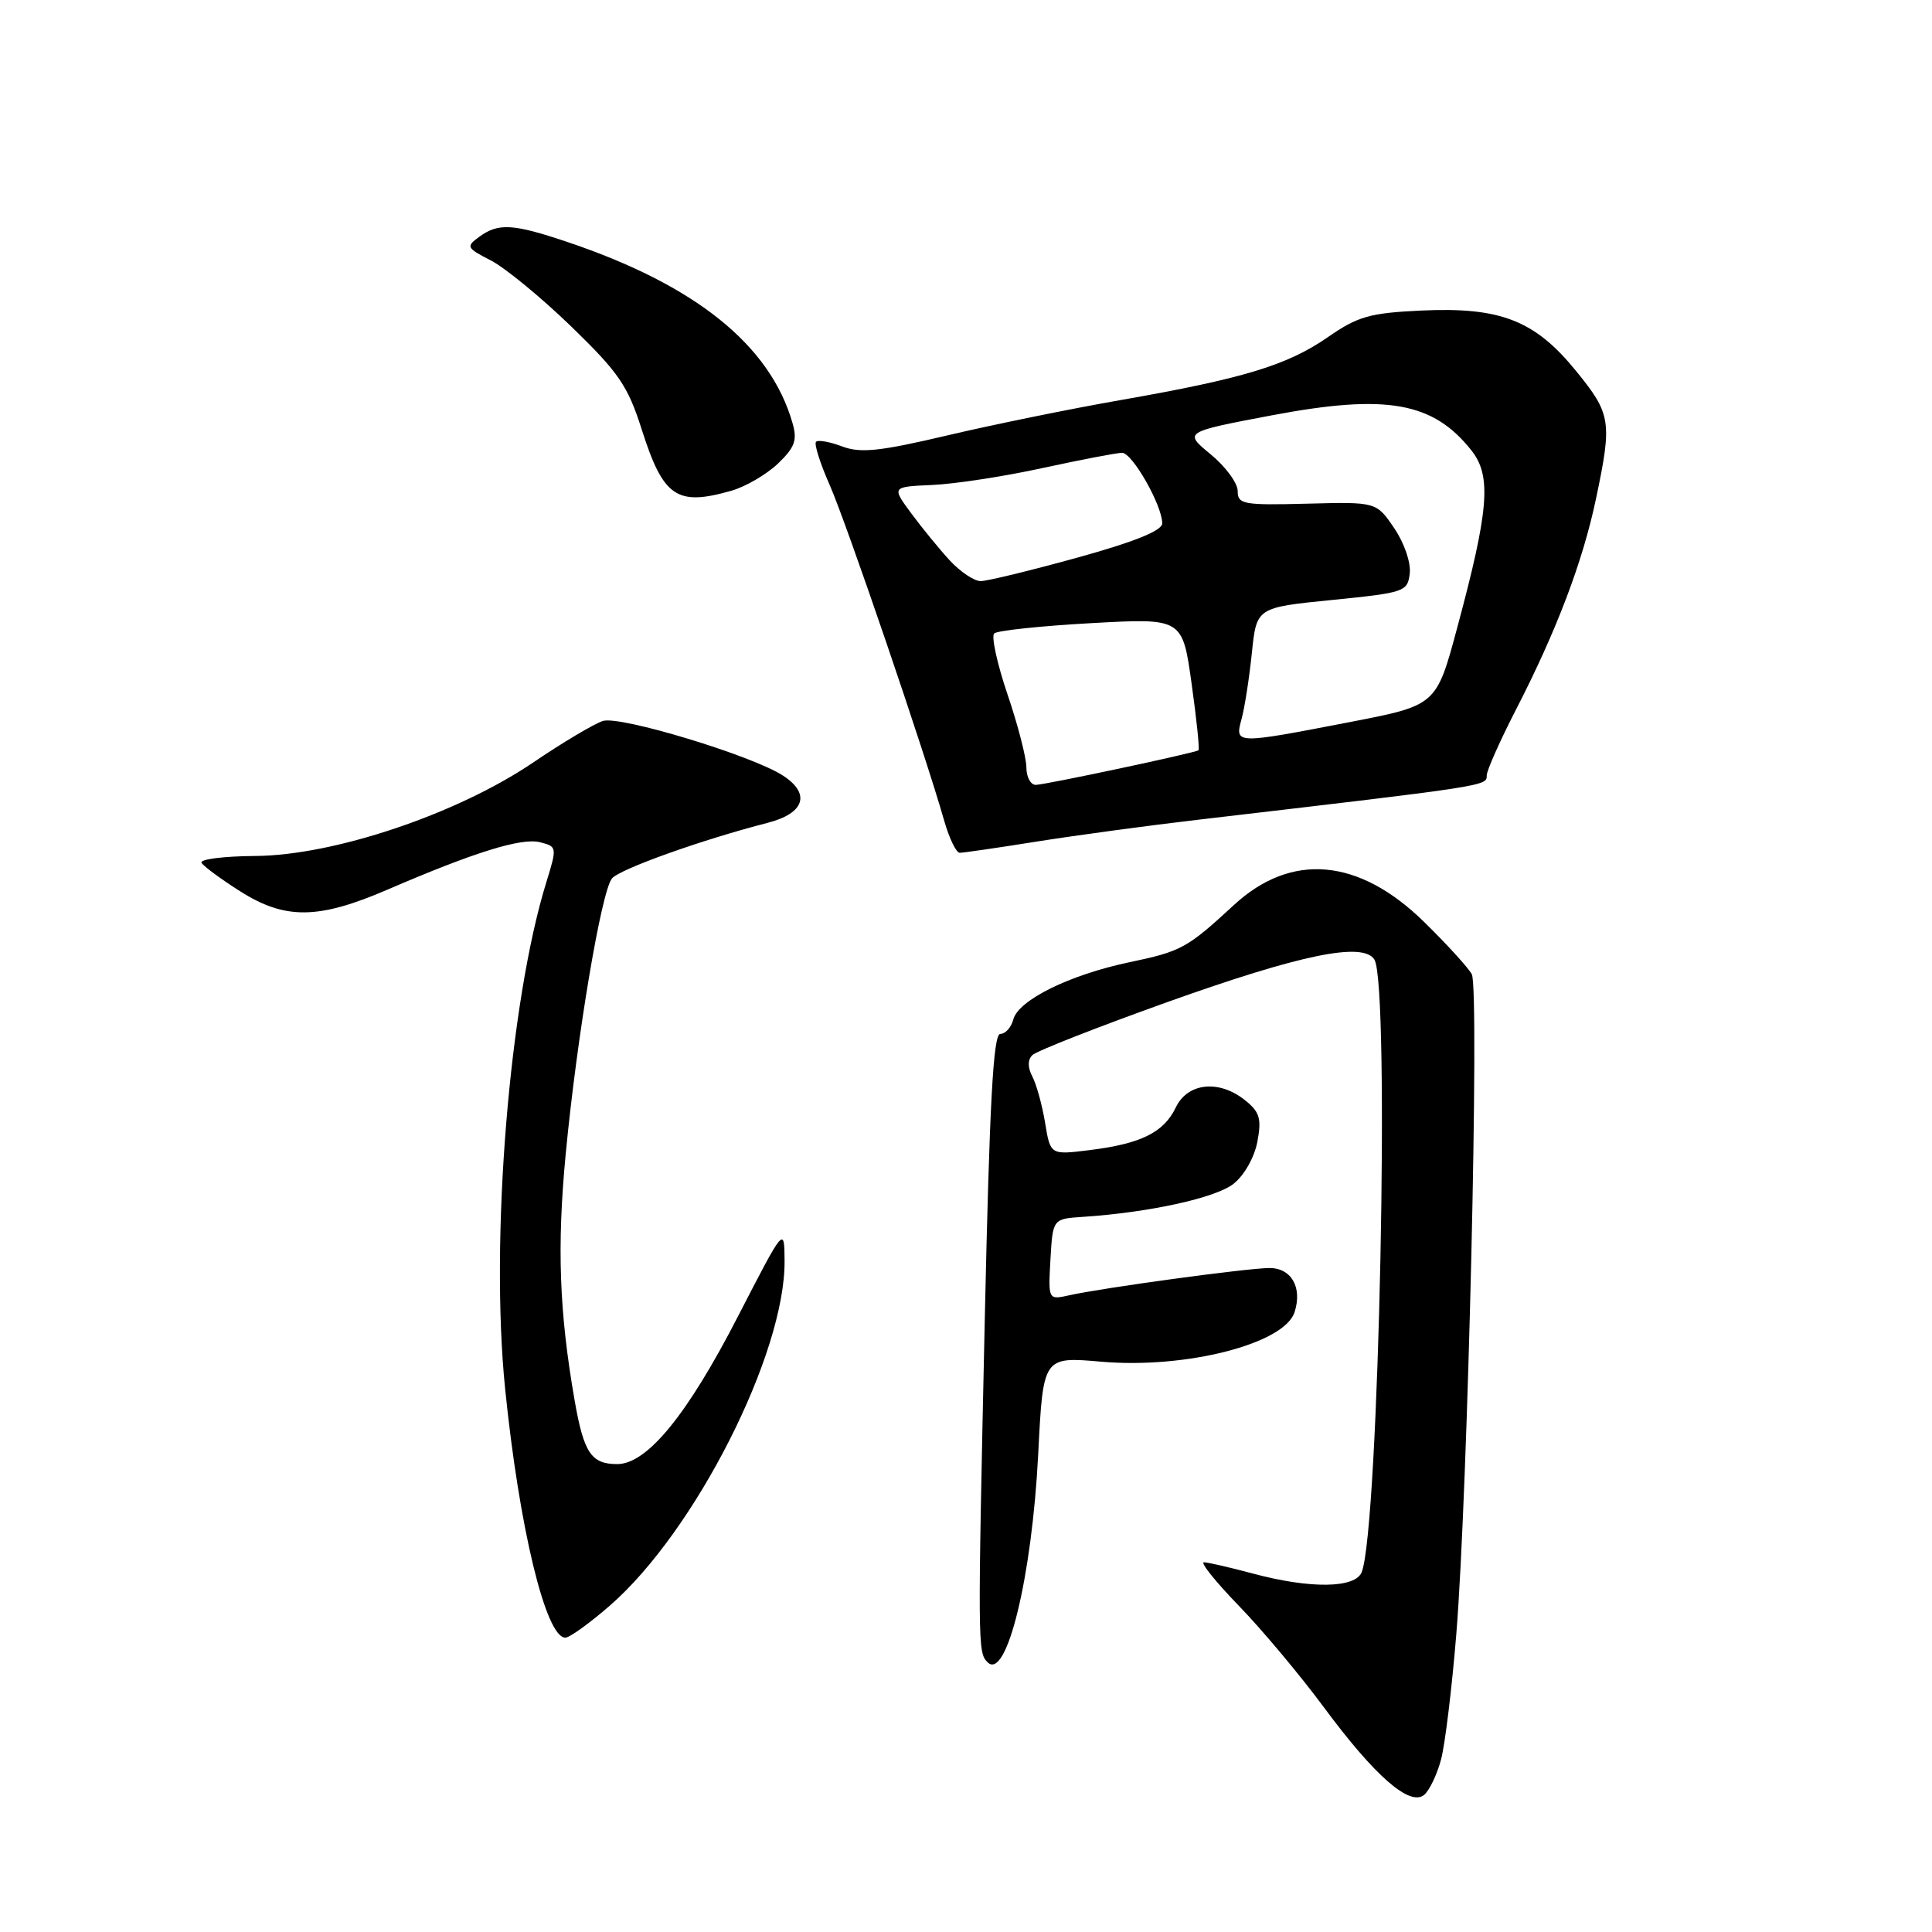 <?xml version="1.0" encoding="UTF-8" standalone="no"?>
<!DOCTYPE svg PUBLIC "-//W3C//DTD SVG 1.1//EN" "http://www.w3.org/Graphics/SVG/1.1/DTD/svg11.dtd" >
<svg xmlns="http://www.w3.org/2000/svg" xmlns:xlink="http://www.w3.org/1999/xlink" version="1.1" viewBox="0 0 256 256">
 <g >
 <path fill="currentColor"
d=" M 190.95 233.13 C 191.48 231.14 192.39 223.65 192.97 216.50 C 194.50 197.71 196.06 130.98 195.02 129.09 C 194.54 128.21 191.70 125.10 188.72 122.18 C 180.07 113.69 171.12 112.89 163.50 119.92 C 157.29 125.65 156.53 126.06 149.66 127.50 C 141.75 129.16 134.94 132.51 134.27 135.08 C 133.99 136.14 133.22 137.00 132.54 137.00 C 131.61 137.00 131.12 146.10 130.49 174.75 C 129.54 218.12 129.55 218.95 130.85 220.25 C 133.38 222.78 136.75 208.95 137.57 192.63 C 138.22 179.76 138.22 179.76 145.90 180.43 C 157.13 181.41 170.21 178.06 171.54 173.86 C 172.59 170.57 171.10 168.00 168.18 168.02 C 165.22 168.04 146.13 170.64 141.69 171.63 C 138.89 172.25 138.89 172.25 139.19 166.88 C 139.50 161.50 139.50 161.50 143.50 161.24 C 152.28 160.66 161.07 158.73 163.44 156.87 C 164.87 155.74 166.21 153.37 166.61 151.28 C 167.18 148.25 166.92 147.35 165.03 145.83 C 161.57 143.02 157.38 143.44 155.80 146.74 C 154.21 150.06 151.18 151.56 144.34 152.40 C 139.18 153.04 139.18 153.04 138.48 148.77 C 138.09 146.42 137.33 143.66 136.79 142.64 C 136.16 141.43 136.16 140.44 136.79 139.81 C 137.33 139.27 145.36 136.12 154.63 132.80 C 172.36 126.46 180.60 124.77 182.11 127.14 C 184.20 130.44 182.72 202.36 180.44 208.30 C 179.61 210.47 173.63 210.55 166.00 208.50 C 162.97 207.69 160.06 207.02 159.53 207.01 C 159.00 207.01 161.07 209.59 164.13 212.75 C 167.20 215.91 172.28 221.98 175.43 226.24 C 182.19 235.37 186.81 239.40 188.71 237.83 C 189.41 237.24 190.42 235.13 190.95 233.13 Z  M 80.81 212.75 C 92.11 202.92 104.06 179.34 103.96 167.07 C 103.93 162.50 103.93 162.50 97.83 174.34 C 91.08 187.48 85.75 194.00 81.78 194.00 C 78.34 194.00 77.35 192.52 76.13 185.50 C 74.10 173.81 73.79 165.16 74.96 152.90 C 76.44 137.39 79.68 118.09 81.09 116.40 C 82.11 115.16 93.03 111.26 101.75 109.02 C 106.62 107.76 107.45 105.17 103.75 102.77 C 99.66 100.11 82.17 94.81 79.89 95.53 C 78.71 95.91 74.53 98.40 70.61 101.06 C 60.57 107.86 44.26 113.35 33.84 113.42 C 29.62 113.45 26.41 113.86 26.71 114.33 C 27.00 114.81 29.30 116.50 31.82 118.10 C 37.78 121.88 42.18 121.83 51.30 117.90 C 62.85 112.92 69.08 110.98 71.55 111.60 C 73.81 112.17 73.82 112.26 72.41 116.84 C 67.48 132.71 64.92 164.20 66.93 184.00 C 68.80 202.45 72.32 217.00 74.91 217.00 C 75.47 217.00 78.12 215.09 80.81 212.75 Z  M 137.26 111.53 C 142.34 110.72 152.12 109.39 159.00 108.59 C 197.28 104.11 197.00 104.16 197.00 102.74 C 197.00 102.10 198.74 98.18 200.87 94.04 C 206.27 83.54 209.73 74.42 211.49 66.03 C 213.63 55.85 213.48 54.86 208.84 49.16 C 203.38 42.44 198.80 40.66 188.32 41.15 C 181.50 41.47 179.92 41.92 175.94 44.68 C 170.57 48.40 164.77 50.16 148.50 53.01 C 141.90 54.16 131.57 56.27 125.54 57.69 C 116.55 59.81 114.03 60.07 111.60 59.16 C 109.97 58.54 108.40 58.26 108.13 58.54 C 107.85 58.82 108.67 61.40 109.94 64.27 C 112.15 69.27 122.58 99.82 125.11 108.75 C 125.78 111.09 126.70 113.00 127.17 113.00 C 127.64 113.00 132.18 112.34 137.26 111.53 Z  M 96.93 65.02 C 98.81 64.48 101.58 62.86 103.08 61.43 C 105.33 59.27 105.67 58.33 105.01 56.05 C 102.05 45.73 92.17 37.78 75.17 32.06 C 67.98 29.64 66.04 29.52 63.50 31.38 C 61.72 32.68 61.81 32.85 65.06 34.52 C 66.95 35.50 71.74 39.44 75.70 43.27 C 81.97 49.35 83.18 51.10 85.02 56.87 C 87.89 65.89 89.66 67.10 96.93 65.02 Z  M 136.00 101.68 C 136.00 100.40 134.87 96.03 133.49 91.98 C 132.12 87.93 131.33 84.30 131.74 83.93 C 132.16 83.55 137.94 82.94 144.59 82.57 C 156.68 81.90 156.68 81.90 157.89 90.56 C 158.56 95.33 158.97 99.31 158.80 99.42 C 158.19 99.80 138.43 104.00 137.24 104.00 C 136.56 104.00 136.00 102.95 136.00 101.68 Z  M 164.52 95.25 C 164.93 93.74 165.54 89.80 165.88 86.50 C 166.50 80.50 166.50 80.50 176.50 79.50 C 186.15 78.53 186.51 78.41 186.80 75.97 C 186.96 74.53 186.07 71.93 184.73 69.97 C 182.37 66.50 182.37 66.50 173.18 66.74 C 164.72 66.96 164.00 66.82 164.00 65.06 C 164.00 64.01 162.39 61.82 160.42 60.20 C 156.84 57.25 156.84 57.25 168.54 55.03 C 183.74 52.16 189.91 53.26 195.00 59.72 C 197.65 63.10 197.29 67.57 193.10 83.13 C 190.33 93.46 190.33 93.46 178.91 95.67 C 163.57 98.63 163.61 98.63 164.52 95.25 Z  M 125.84 74.25 C 124.45 72.74 122.15 69.92 120.73 68.00 C 118.15 64.50 118.15 64.50 123.55 64.26 C 126.53 64.13 133.11 63.12 138.18 62.01 C 143.26 60.91 147.98 60.00 148.68 60.00 C 150.04 60.00 154.00 66.96 154.00 69.35 C 154.00 70.31 150.37 71.78 142.75 73.89 C 136.56 75.60 130.80 77.00 129.94 77.00 C 129.08 77.00 127.24 75.76 125.84 74.25 Z "/>
</g>
</svg>
